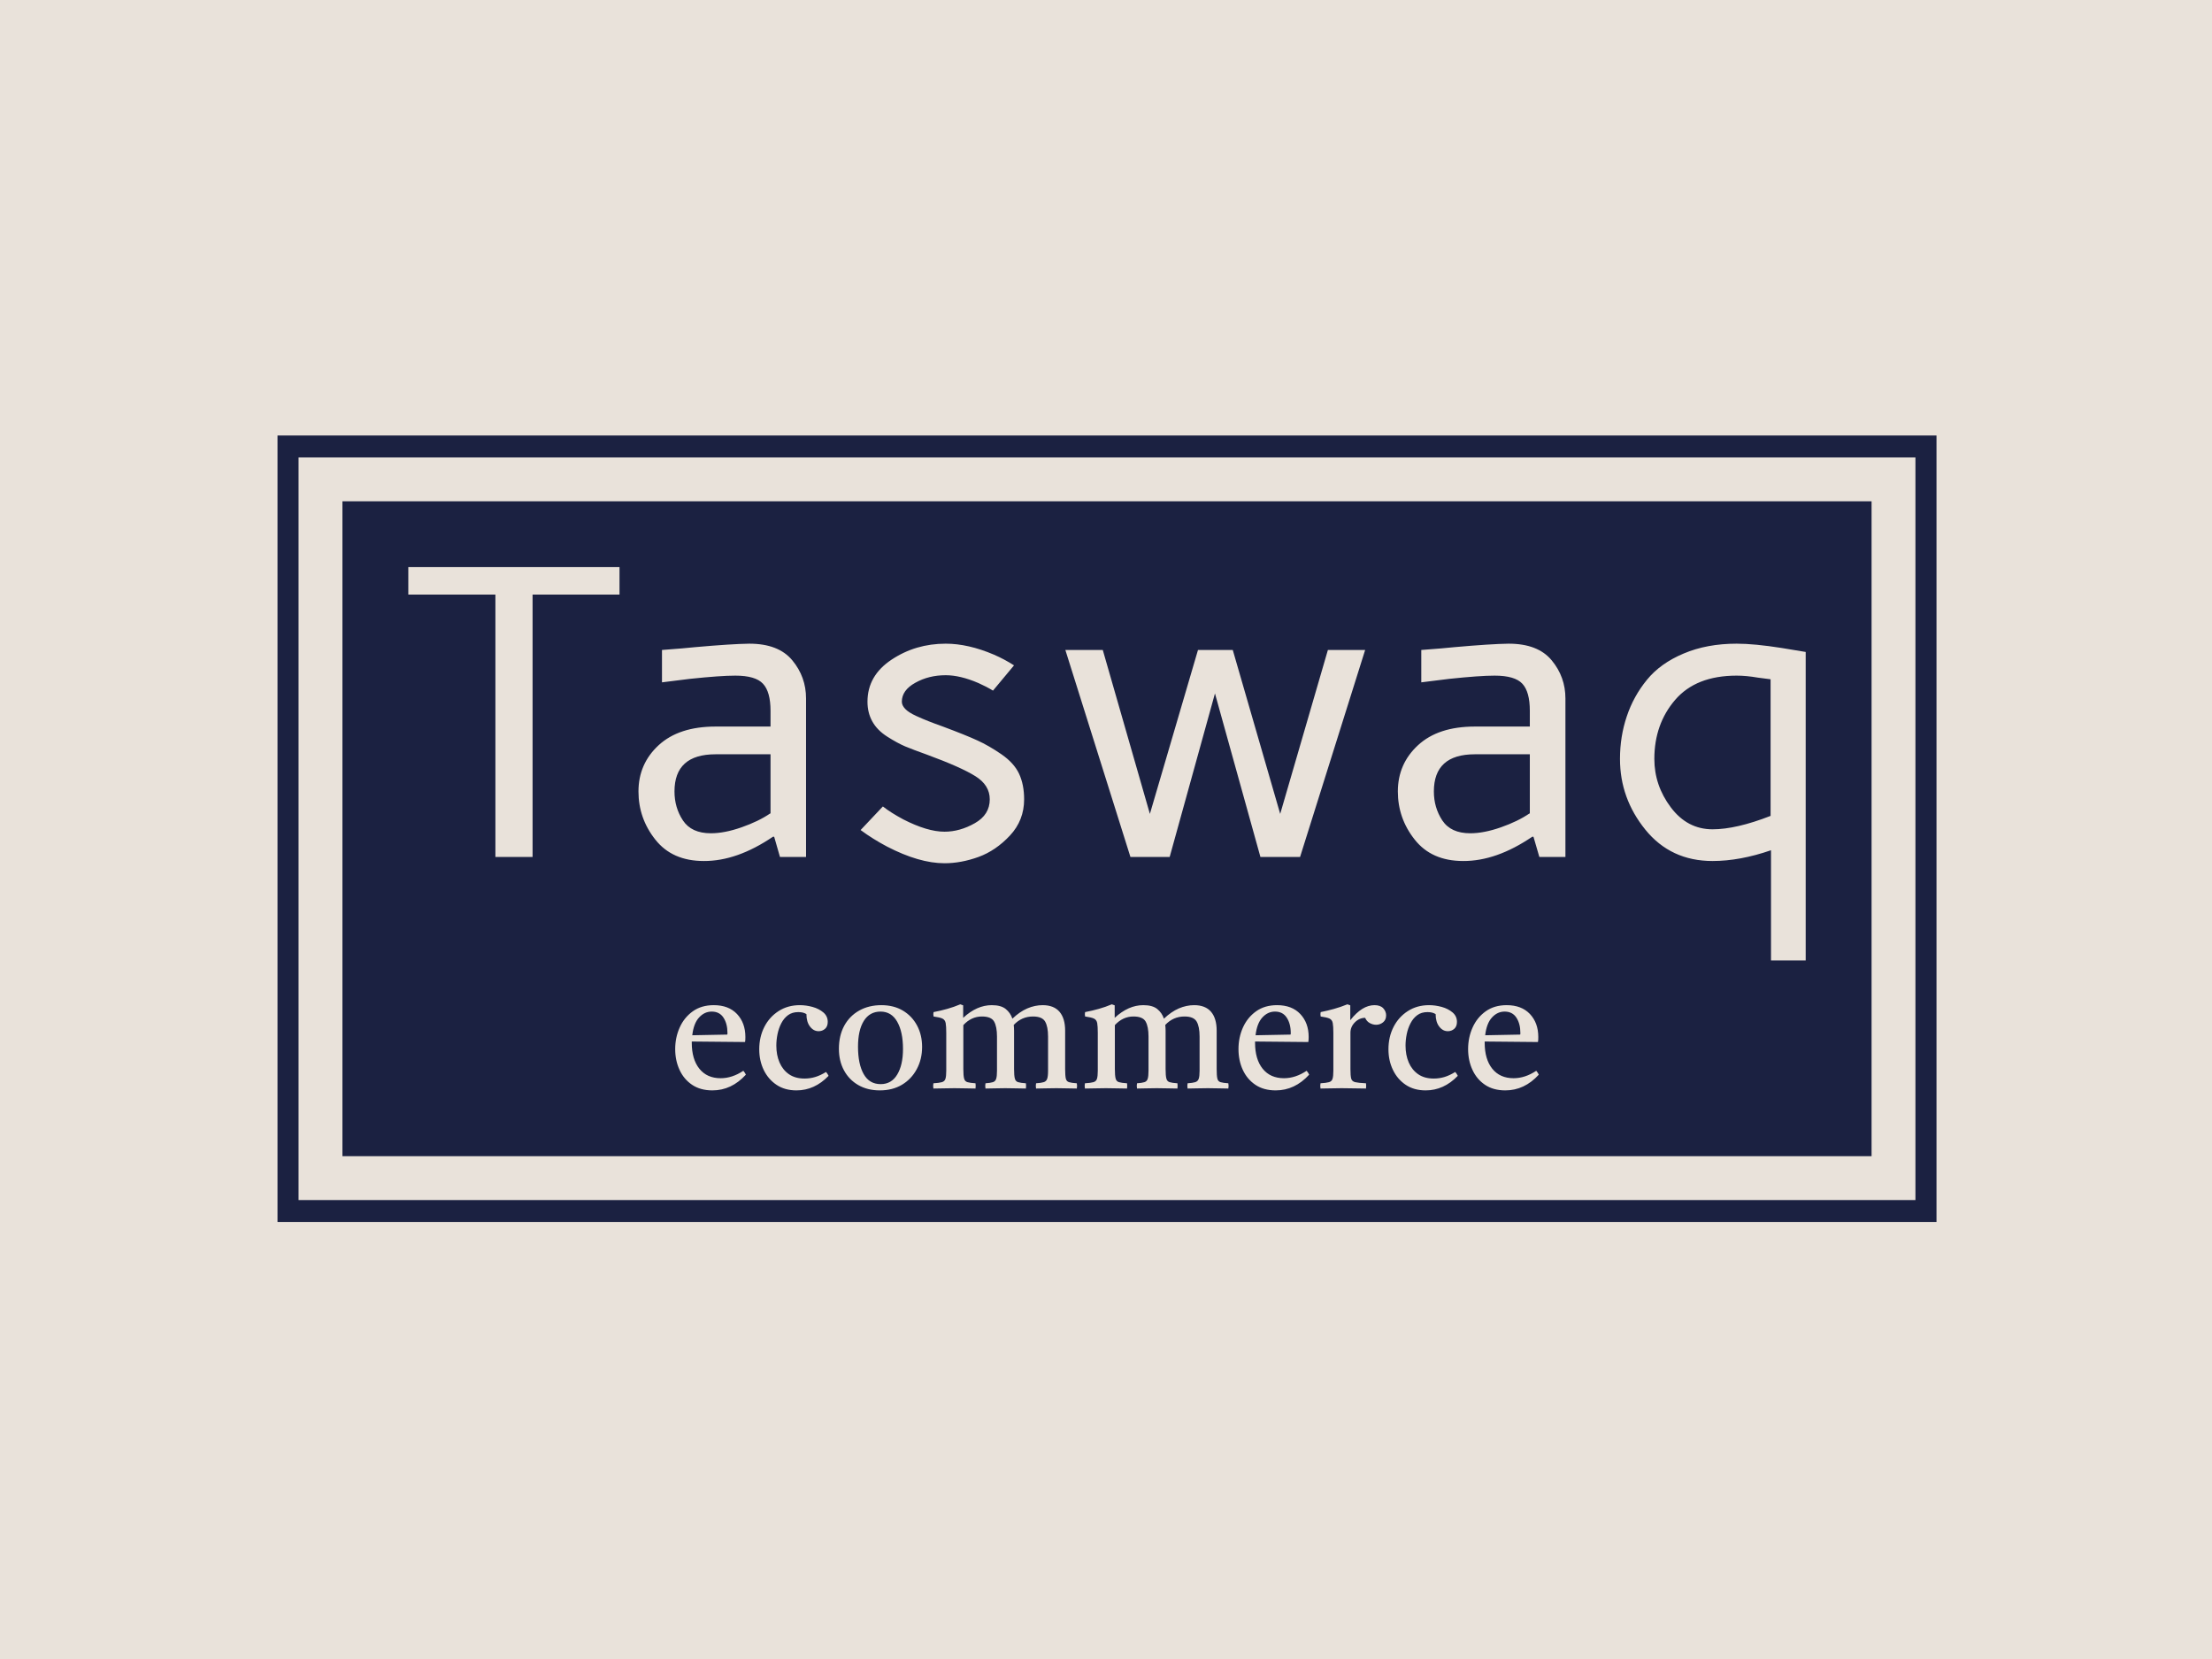 <svg xmlns="http://www.w3.org/2000/svg" version="1.1" xmlns:xlink="http://www.w3.org/1999/xlink" xmlns:svgjs="http://svgjs.dev/svgjs" width="2000" height="1500" viewBox="0 0 2000 1500"><rect width="2000" height="1500" fill="#e9e2da"></rect><g transform="matrix(0.75,0,0,0.75,250.905,393.062)"><svg viewBox="0 0 341 162" data-background-color="#e9e2da" preserveAspectRatio="xMidYMid meet" height="950" width="2000" xmlns="http://www.w3.org/2000/svg" xmlns:xlink="http://www.w3.org/1999/xlink"><g id="tight-bounds" transform="matrix(1,0,0,1,-0.206,0.157)"><svg viewBox="0 0 341.411 161.687" height="161.687" width="341.411"><g><svg viewBox="0 0 341.411 161.687" height="161.687" width="341.411"><g><svg viewBox="0 0 341.411 161.687" height="161.687" width="341.411"><g><svg viewBox="0 0 341.411 161.687" height="161.687" width="341.411"><g><path d="M0 161.687v-161.687h341.411v161.687z" fill="#1b2141" stroke="transparent" stroke-width="0" rx="0%" data-fill-palette-color="tertiary"></path><path d="M4.509 157.178v-152.669h332.393v152.669z" fill="#e9e2da" stroke="transparent" stroke-width="0" rx="0%" data-fill-palette-color="quaternary"></path><path d="M13.527 148.159v-134.632h314.357v134.632z" fill="#1b2141" stroke="transparent" stroke-width="0" data-fill-palette-color="tertiary"></path></g><g transform="matrix(1,0,0,1,27.054,27.054)" id="textblocktransform"><svg viewBox="0 0 287.303 107.578" height="107.578" width="287.303" id="textblock"><g><svg viewBox="0 0 287.303 80.864" height="80.864" width="287.303"><g transform="matrix(1,0,0,1,0,0)"><svg width="287.303" viewBox="0.49 -35.01 168.78 47.51" height="80.864" data-palette-color="#e9e2da"><path d="M11.01-31.69L0.49-31.69 0.49-35.01 26-35.01 26-31.69 15.5-31.69 15.5 0 11.01 0 11.01-31.69ZM28.29-7.91L28.29-7.91Q28.29-11.25 30.73-13.5 33.18-15.75 37.6-15.75L37.6-15.75 44.24-15.75 44.24-17.65Q44.24-19.95 43.33-20.92 42.43-21.9 39.99-21.9L39.99-21.9Q38.18-21.9 34.49-21.51L34.49-21.51 31.13-21.09 31.13-25Q33.84-25.2 35.13-25.34L35.13-25.34Q39.52-25.73 41.67-25.76L41.67-25.76Q45.21-25.76 46.87-23.75 48.53-21.75 48.53-19.14L48.53-19.14 48.53 0 45.38 0 44.68-2.44 44.53-2.44Q40.18 0.51 36.18 0.49L36.18 0.49Q32.37 0.49 30.33-2.09 28.29-4.66 28.29-7.91ZM32.64-7.91L32.64-7.91Q32.64-5.96 33.66-4.41 34.69-2.86 37.03-2.86L37.03-2.86Q38.69-2.86 40.74-3.58 42.8-4.3 44.19-5.25L44.19-5.25 44.24-5.25 44.24-12.4 37.6-12.4Q32.64-12.4 32.64-7.91ZM55.12-3.25L55.12-3.25 57.81-6.1Q58.76-5.35 60.27-4.54L60.27-4.54Q63.18-3.05 65.25-3.05L65.25-3.05Q67.11-3.05 68.92-4.08 70.72-5.1 70.72-6.96L70.72-6.96Q70.72-8.67 68.99-9.75 67.26-10.84 63.15-12.35L63.15-12.35Q61.45-12.96 60.51-13.35 59.57-13.75 58.34-14.53 57.12-15.31 56.54-16.36 55.95-17.41 55.95-18.75L55.95-18.75Q55.95-21.9 58.86-23.83 61.76-25.76 65.4-25.76L65.4-25.76Q68.11-25.76 71.21-24.44L71.21-24.44Q72.5-23.88 73.65-23.14L73.65-23.14 71.11-20.09Q70.31-20.58 69.36-21L69.36-21Q67.16-21.95 65.4-21.95L65.4-21.95Q63.35-21.95 61.73-21.04 60.1-20.14 60.1-18.75L60.1-18.75Q60.1-18.31 60.51-17.88 60.91-17.46 61.79-17.05 62.67-16.65 63.29-16.41 63.91-16.16 65.06-15.75L65.06-15.75Q67.87-14.7 69.23-14.07 70.6-13.45 72.13-12.4 73.65-11.35 74.26-10.05 74.87-8.74 74.87-6.96L74.87-6.96Q74.87-4.42 73.16-2.59 71.45-0.76 69.36 0 67.26 0.76 65.25 0.76L65.25 0.76Q62.2 0.76 58.32-1.25L58.32-1.25Q56.61-2.15 55.12-3.25ZM87.71 0L79.85-25 84.37-25 90.06-5.2 95.87-25 100.07-25 105.8-5.2 111.56-25 116.06-25 108.2 0 103.41 0 97.92-19.75 92.45 0 87.71 0ZM120.01-7.91L120.01-7.91Q120.01-11.25 122.45-13.5 124.89-15.75 129.31-15.75L129.31-15.75 135.95-15.75 135.95-17.65Q135.95-19.95 135.05-20.92 134.15-21.9 131.7-21.9L131.7-21.9Q129.9-21.9 126.21-21.51L126.21-21.51 122.84-21.09 122.84-25Q125.55-25.2 126.85-25.34L126.85-25.34Q131.24-25.73 133.39-25.76L133.39-25.76Q136.93-25.76 138.59-23.75 140.25-21.75 140.25-19.14L140.25-19.14 140.25 0 137.1 0 136.39-2.44 136.24-2.44Q131.9 0.51 127.9 0.49L127.9 0.49Q124.09 0.49 122.05-2.09 120.01-4.66 120.01-7.91ZM124.36-7.91L124.36-7.91Q124.36-5.96 125.38-4.41 126.41-2.86 128.75-2.86L128.75-2.86Q130.41-2.86 132.46-3.58 134.51-4.3 135.9-5.25L135.9-5.25 135.95-5.25 135.95-12.4 129.31-12.4Q124.36-12.4 124.36-7.91ZM146.84-11.84L146.84-11.84Q146.84-14.55 147.66-16.98 148.47-19.41 150.1-21.4 151.72-23.39 154.53-24.57 157.34-25.76 160.93-25.76L160.93-25.76Q163.07-25.76 166.37-25.24L166.37-25.24Q168.47-24.9 169.27-24.76L169.27-24.76 169.27 12.5 165.08 12.5 165.08-0.81Q161.32 0.49 158.02 0.49L158.02 0.49Q152.97 0.49 149.9-3.3 146.84-7.08 146.84-11.84ZM150.99-11.84L150.99-11.84Q150.99-8.64 152.98-5.99 154.97-3.34 158.02-3.34L158.02-3.34Q160.88-3.34 165.03-4.96L165.03-4.96 165.03-21.46 163.49-21.66Q162.1-21.9 160.93-21.9L160.93-21.9Q156.02-21.9 153.5-18.97 150.99-16.04 150.99-11.84Z" opacity="1" transform="matrix(1,0,0,1,0,0)" fill="#e9e2da" class="wordmark-text-0" data-fill-palette-color="quaternary" id="text-0"></path></svg></g></svg></g><g transform="matrix(1,0,0,1,54.875,89.882)"><svg viewBox="0 0 177.553 17.696" height="17.696" width="177.553"><g transform="matrix(1,0,0,1,0,0)"><svg width="177.553" viewBox="1.95 -24.85 255.33 25.45" height="17.696" data-palette-color="#e9e2da"><path d="M12.95 0.6L12.95 0.6Q9.4 0.6 6.95-1.05 4.5-2.7 3.23-5.48 1.95-8.25 1.95-11.6L1.95-11.6Q1.95-15.05 3.28-18 4.6-20.95 7.15-22.78 9.7-24.6 13.35-24.6L13.35-24.6Q17.75-24.6 20.23-21.98 22.7-19.35 22.7-15.2L22.7-15.2Q22.7-14.7 22.68-14.33 22.65-13.95 22.6-13.7L22.6-13.7 6.85-13.85Q6.85-13.65 6.85-13.5L6.85-13.5Q6.85-8.6 9.1-5.8 11.35-3 15.4-3L15.4-3Q18.8-3 22.1-5.2L22.1-5.2Q22.6-4.6 22.85-4.05L22.85-4.05Q18.6 0.6 12.95 0.6ZM7-15.7L7-15.7 17.35-15.9Q17.4-16 17.4-16.18 17.4-16.35 17.4-16.4L17.4-16.4Q17.4-19.1 16.23-20.9 15.05-22.7 12.75-22.7L12.75-22.7Q10.6-22.7 9-20.95 7.4-19.2 7-15.7ZM46.55-4.85L46.55-4.85Q47.05-4.25 47.3-3.7L47.3-3.7Q43.15 0.6 37.8 0.6L37.8 0.6Q34.35 0.6 31.9-1.05 29.45-2.7 28.12-5.45 26.8-8.2 26.8-11.55L26.8-11.55Q26.8-15.2 28.3-18.15 29.8-21.1 32.52-22.85 35.25-24.6 38.8-24.6L38.8-24.6Q40.65-24.6 42.55-24.08 44.45-23.55 45.75-22.45 47.05-21.35 47.05-19.65L47.05-19.65Q47.05-18.3 46.25-17.6 45.45-16.9 44.35-16.9L44.35-16.9Q42.85-16.9 41.8-18.28 40.75-19.65 40.75-21.95L40.75-21.95Q39.85-22.55 38.35-22.55L38.35-22.55Q36.55-22.55 35.32-21.65 34.1-20.75 33.32-19.25 32.55-17.75 32.2-16.03 31.85-14.3 31.85-12.65L31.85-12.65Q31.85-9.85 32.8-7.65 33.75-5.45 35.6-4.17 37.45-2.9 40.2-2.9L40.2-2.9Q41.8-2.9 43.32-3.35 44.85-3.8 46.55-4.85ZM62.45 0.6L62.45 0.6Q58.8 0.6 56.07-0.98 53.35-2.55 51.85-5.33 50.35-8.1 50.35-11.7L50.35-11.7Q50.35-15.6 51.92-18.5 53.5-21.4 56.35-23 59.2-24.6 62.9-24.6L62.9-24.6Q66.55-24.6 69.25-23 71.95-21.4 73.45-18.6 74.95-15.8 74.95-12.25L74.95-12.25Q74.95-8.6 73.37-5.68 71.8-2.75 69-1.07 66.2 0.6 62.45 0.6ZM56-12.3L56-12.3Q56-7.2 57.67-4.23 59.35-1.25 62.7-1.25L62.7-1.25Q65.9-1.25 67.59-4.08 69.3-6.9 69.3-11.65L69.3-11.65Q69.3-16.7 67.59-19.7 65.9-22.7 62.65-22.7L62.65-22.7Q59.45-22.7 57.72-19.95 56-17.2 56-12.3ZM108.64 0.05L108.64 0.05Q108.49-0.75 108.64-1.5L108.64-1.5Q110.14-1.6 110.89-1.83 111.64-2.05 111.92-2.8 112.19-3.55 112.19-5.2L112.19-5.2 112.19-15.3Q112.19-18.25 111.32-19.75 110.44-21.25 107.74-21.25L107.74-21.25Q104.39-21.25 102.04-18.75L102.04-18.75Q102.14-17.95 102.14-17.05L102.14-17.05 102.14-5.7Q102.14-3.75 102.37-2.9 102.59-2.05 103.34-1.83 104.09-1.6 105.64-1.5L105.64-1.5Q105.74-0.75 105.64 0.05L105.64 0.05Q104.24 0.05 102.84 0 101.44-0.05 99.54-0.05L99.54-0.05Q97.69-0.05 96.32 0 94.94 0.05 93.69 0.05L93.69 0.05Q93.54-0.75 93.69-1.5L93.69-1.5Q95.14-1.6 95.87-1.83 96.59-2.05 96.84-2.8 97.09-3.55 97.09-5.2L97.09-5.2 97.09-15.3Q97.09-18.25 96.24-19.75 95.39-21.25 92.64-21.25L92.64-21.25Q89.49-21.25 87.14-18.7L87.14-18.7 87.14-5.7Q87.14-3.75 87.37-2.9 87.59-2.05 88.37-1.83 89.14-1.6 90.74-1.5L90.74-1.5Q90.84-0.75 90.74 0.05L90.74 0.05Q89.34 0.05 87.87 0 86.39-0.05 84.49-0.05L84.49-0.05Q82.69-0.05 81.24 0 79.79 0.05 78.29 0.05L78.29 0.05Q78.14-0.75 78.29-1.5L78.29-1.5Q79.99-1.6 80.79-1.83 81.59-2.05 81.84-2.8 82.09-3.55 82.09-5.2L82.09-5.2 82.09-16.4Q82.09-18.35 81.92-19.3 81.74-20.25 80.97-20.63 80.19-21 78.34-21.25L78.34-21.25Q78.19-21.95 78.34-22.55L78.34-22.55Q80.44-22.95 82.39-23.5 84.34-24.05 86.24-24.85L86.24-24.85 87.09-24.55 87.09-20.85Q91.14-24.6 95.54-24.6L95.54-24.6Q98.29-24.6 99.69-23.45 101.09-22.3 101.64-20.6L101.64-20.6Q103.79-22.65 106.04-23.63 108.29-24.6 110.59-24.6L110.59-24.6Q113.89-24.6 115.57-22.65 117.24-20.7 117.24-17.05L117.24-17.05 117.24-5.7Q117.24-3.75 117.44-2.9 117.64-2.05 118.39-1.83 119.14-1.6 120.69-1.5L120.69-1.5Q120.84-0.75 120.69 0.05L120.69 0.05Q119.29 0.05 117.89 0 116.49-0.05 114.64-0.05L114.64-0.05Q112.74-0.05 111.32 0 109.89 0.05 108.64 0.05ZM153.44 0.05L153.44 0.05Q153.29-0.75 153.44-1.5L153.44-1.5Q154.94-1.6 155.69-1.83 156.44-2.05 156.72-2.8 156.99-3.55 156.99-5.2L156.99-5.2 156.99-15.3Q156.99-18.25 156.12-19.75 155.24-21.25 152.54-21.25L152.54-21.25Q149.19-21.25 146.84-18.75L146.84-18.75Q146.94-17.95 146.94-17.05L146.94-17.05 146.94-5.7Q146.94-3.75 147.17-2.9 147.39-2.05 148.14-1.83 148.89-1.6 150.44-1.5L150.44-1.5Q150.54-0.75 150.44 0.05L150.44 0.05Q149.04 0.05 147.64 0 146.24-0.05 144.34-0.05L144.34-0.05Q142.49-0.05 141.12 0 139.74 0.05 138.49 0.05L138.49 0.05Q138.34-0.75 138.49-1.5L138.49-1.5Q139.94-1.6 140.67-1.83 141.39-2.05 141.64-2.8 141.89-3.55 141.89-5.2L141.89-5.2 141.89-15.3Q141.89-18.25 141.04-19.75 140.19-21.25 137.44-21.25L137.44-21.25Q134.29-21.25 131.94-18.7L131.94-18.7 131.94-5.7Q131.94-3.75 132.17-2.9 132.39-2.05 133.17-1.83 133.94-1.6 135.54-1.5L135.54-1.5Q135.64-0.75 135.54 0.05L135.54 0.05Q134.14 0.05 132.67 0 131.19-0.05 129.29-0.05L129.29-0.05Q127.49-0.05 126.04 0 124.59 0.05 123.09 0.05L123.09 0.05Q122.94-0.75 123.09-1.5L123.09-1.5Q124.79-1.6 125.59-1.83 126.39-2.05 126.64-2.8 126.89-3.55 126.89-5.2L126.89-5.2 126.89-16.4Q126.89-18.35 126.72-19.3 126.54-20.25 125.77-20.63 124.99-21 123.14-21.25L123.14-21.25Q122.99-21.95 123.14-22.55L123.14-22.55Q125.24-22.95 127.19-23.5 129.14-24.05 131.04-24.85L131.04-24.85 131.89-24.55 131.89-20.85Q135.94-24.6 140.34-24.6L140.34-24.6Q143.09-24.6 144.49-23.45 145.89-22.3 146.44-20.6L146.44-20.6Q148.59-22.65 150.84-23.63 153.09-24.6 155.39-24.6L155.39-24.6Q158.69-24.6 160.37-22.65 162.04-20.7 162.04-17.05L162.04-17.05 162.04-5.7Q162.04-3.75 162.24-2.9 162.44-2.05 163.19-1.83 163.94-1.6 165.49-1.5L165.49-1.5Q165.64-0.75 165.49 0.05L165.49 0.05Q164.09 0.05 162.69 0 161.29-0.05 159.44-0.05L159.44-0.05Q157.54-0.05 156.12 0 154.69 0.05 153.44 0.05ZM179.49 0.6L179.49 0.6Q175.94 0.6 173.49-1.05 171.04-2.7 169.76-5.48 168.49-8.25 168.49-11.6L168.49-11.6Q168.49-15.05 169.81-18 171.14-20.95 173.69-22.78 176.24-24.6 179.89-24.6L179.89-24.6Q184.29-24.6 186.76-21.98 189.24-19.35 189.24-15.2L189.24-15.2Q189.24-14.7 189.21-14.33 189.19-13.95 189.14-13.7L189.14-13.7 173.39-13.85Q173.39-13.65 173.39-13.5L173.39-13.5Q173.39-8.6 175.64-5.8 177.89-3 181.94-3L181.94-3Q185.34-3 188.64-5.2L188.64-5.2Q189.14-4.6 189.39-4.05L189.39-4.05Q185.14 0.6 179.49 0.6ZM173.54-15.7L173.54-15.7 183.89-15.9Q183.94-16 183.94-16.18 183.94-16.35 183.94-16.4L183.94-16.4Q183.94-19.1 182.76-20.9 181.59-22.7 179.29-22.7L179.29-22.7Q177.14-22.7 175.54-20.95 173.94-19.2 173.54-15.7ZM192.74 0.05L192.74 0.05Q192.59-0.75 192.74-1.5L192.74-1.5Q194.44-1.6 195.24-1.83 196.04-2.05 196.29-2.8 196.54-3.55 196.54-5.2L196.54-5.2 196.54-16.4Q196.54-18.35 196.36-19.3 196.19-20.25 195.41-20.63 194.64-21 192.79-21.25L192.79-21.25Q192.64-21.95 192.79-22.55L192.79-22.55Q194.79-22.95 196.69-23.48 198.59-24 200.69-24.85L200.69-24.85 201.54-24.55 201.54-20.15Q205.04-24.6 208.69-24.6L208.69-24.6Q210.44-24.6 211.29-23.68 212.14-22.75 212.14-21.6L212.14-21.6Q212.14-20.25 211.24-19.53 210.34-18.8 209.19-18.8L209.19-18.8Q208.24-18.8 207.31-19.3 206.39-19.8 205.94-20.85L205.94-20.85Q204.24-20.85 202.91-19.53 201.59-18.2 201.59-16.45L201.59-16.45 201.59-5.7Q201.59-3.75 201.81-2.9 202.04-2.05 203.01-1.83 203.99-1.6 206.19-1.5L206.19-1.5Q206.29-0.8 206.19 0.05L206.19 0.05Q204.49 0.05 202.69 0 200.89-0.05 198.99-0.05L198.99-0.05Q197.14-0.05 195.71 0 194.29 0.05 192.74 0.05ZM232.58-4.85L232.58-4.85Q233.08-4.25 233.33-3.7L233.33-3.7Q229.18 0.6 223.83 0.6L223.83 0.6Q220.38 0.6 217.93-1.05 215.48-2.7 214.16-5.45 212.83-8.2 212.83-11.55L212.83-11.55Q212.83-15.2 214.33-18.15 215.83-21.1 218.56-22.85 221.28-24.6 224.83-24.6L224.83-24.6Q226.68-24.6 228.58-24.08 230.48-23.55 231.78-22.45 233.08-21.35 233.08-19.65L233.08-19.65Q233.08-18.3 232.28-17.6 231.48-16.9 230.38-16.9L230.38-16.9Q228.88-16.9 227.83-18.28 226.78-19.65 226.78-21.95L226.78-21.95Q225.88-22.55 224.38-22.55L224.38-22.55Q222.58-22.55 221.36-21.65 220.13-20.75 219.36-19.25 218.58-17.75 218.23-16.03 217.88-14.3 217.88-12.65L217.88-12.65Q217.88-9.85 218.83-7.65 219.78-5.45 221.63-4.17 223.48-2.9 226.23-2.9L226.23-2.9Q227.83-2.9 229.36-3.35 230.88-3.8 232.58-4.85ZM247.38 0.6L247.38 0.6Q243.83 0.6 241.38-1.05 238.93-2.7 237.66-5.48 236.38-8.25 236.38-11.6L236.38-11.6Q236.38-15.05 237.71-18 239.03-20.95 241.58-22.78 244.13-24.6 247.78-24.6L247.78-24.6Q252.18-24.6 254.66-21.98 257.13-19.35 257.13-15.2L257.13-15.2Q257.13-14.7 257.11-14.33 257.08-13.95 257.03-13.7L257.03-13.7 241.28-13.85Q241.28-13.65 241.28-13.5L241.28-13.5Q241.28-8.6 243.53-5.8 245.78-3 249.83-3L249.83-3Q253.23-3 256.53-5.2L256.53-5.2Q257.03-4.6 257.28-4.05L257.28-4.05Q253.03 0.6 247.38 0.6ZM241.43-15.7L241.43-15.7 251.78-15.9Q251.83-16 251.83-16.18 251.83-16.35 251.83-16.4L251.83-16.4Q251.83-19.1 250.66-20.9 249.48-22.7 247.18-22.7L247.18-22.7Q245.03-22.7 243.43-20.95 241.83-19.2 241.43-15.7Z" opacity="1" transform="matrix(1,0,0,1,0,0)" fill="#e9e2da" class="slogan-text-1" data-fill-palette-color="quaternary" id="text-1"></path></svg></g></svg></g></svg></g></svg></g><g></g></svg></g></svg></g><defs></defs></svg><rect width="341.411" height="161.687" fill="none" stroke="none" visibility="hidden"></rect></g></svg></g></svg>